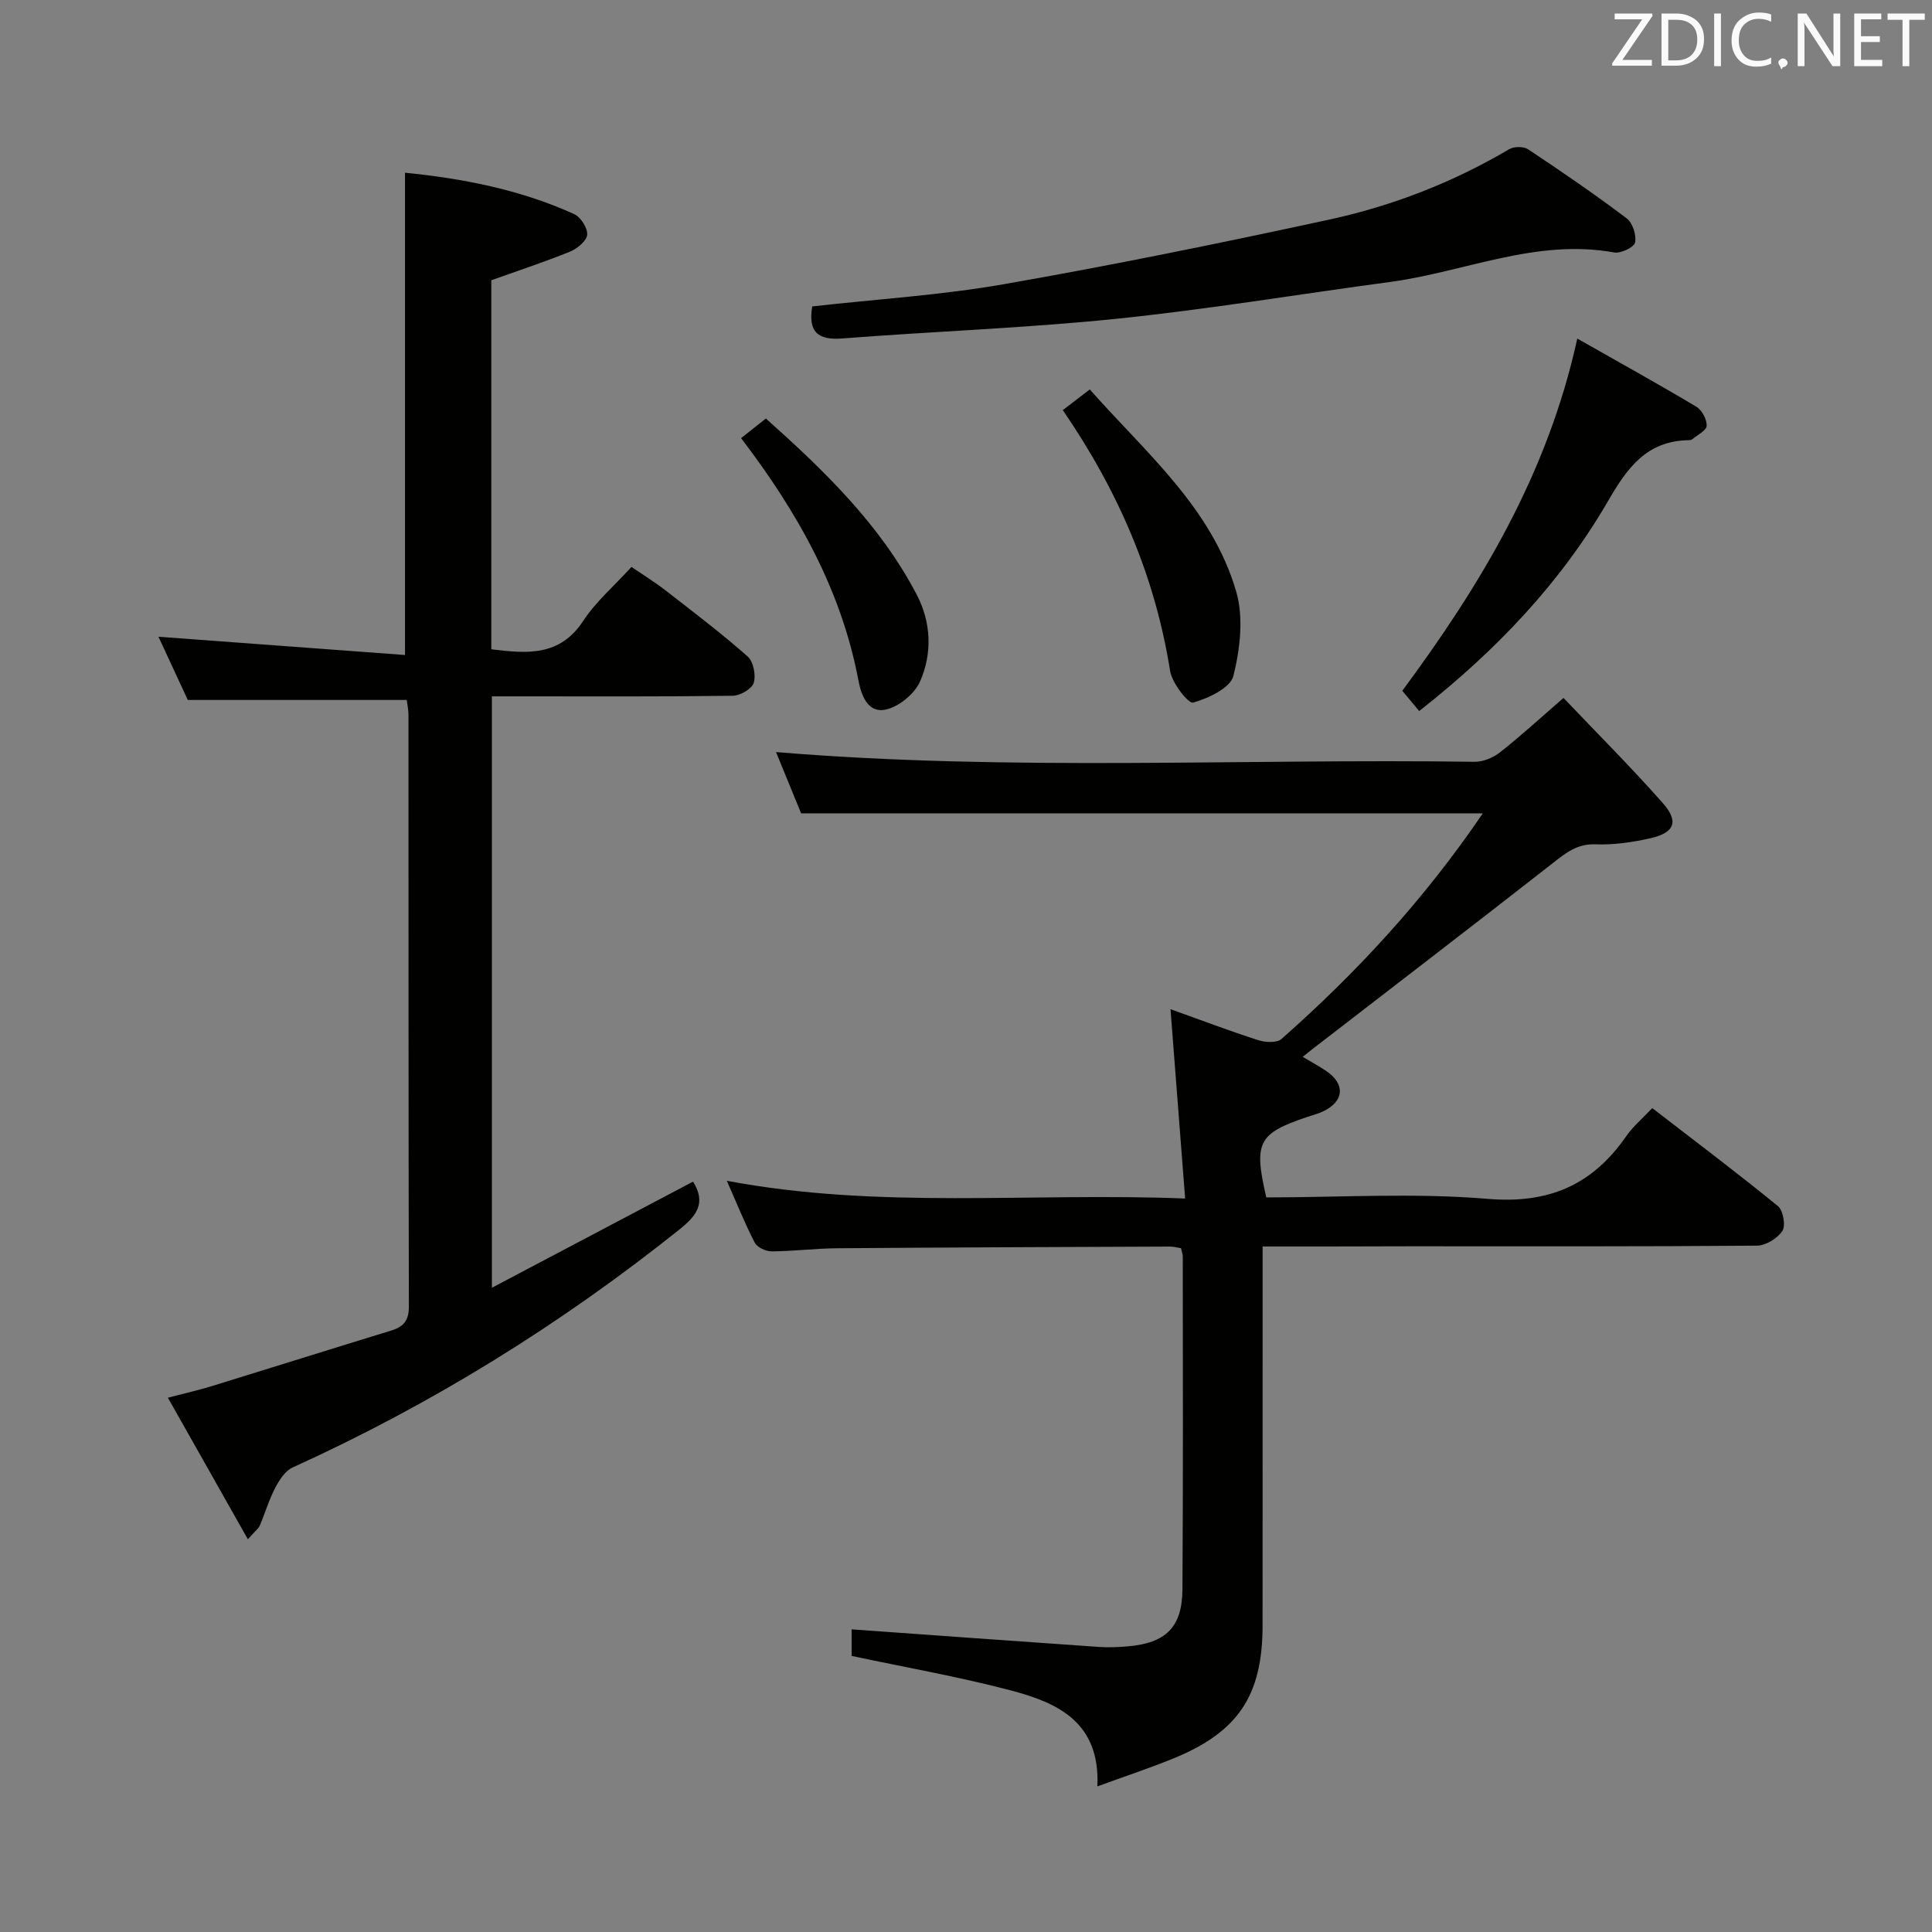 <svg enable-background="new 0 0 400 400" viewBox="0 0 400 400" xmlns="http://www.w3.org/2000/svg"><rect x="0" y="0" width="400" height="400" fill="#808080" stroke="none"/><path d="m261.41 258.07v6.49c0 24 .01 48-.01 72-.01 14.51-5.06 22.06-18.56 27.55-4.88 1.98-9.89 3.64-15.64 5.74.61-13.33-8.27-17.32-17.89-19.86-10.7-2.82-21.65-4.74-32.99-7.15 0-1.62 0-4.15 0-5.5 17.17 1.23 34.18 2.46 51.2 3.64 1.99.14 4.01.05 5.99-.12 7.85-.68 11.24-3.94 11.3-11.74.16-23 .08-46 .07-69 0-.47-.2-.94-.37-1.7-.75-.11-1.53-.33-2.31-.33-23 .09-45.99.17-68.99.35-4.48.04-8.96.62-13.45.64-1.19.01-2.98-.82-3.49-1.79-2.04-3.93-3.68-8.06-5.79-12.82 31.63 5.96 62.76 2.39 94.89 3.67-1.03-13.34-2.01-25.98-3.03-39.2 6.11 2.19 12.08 4.46 18.15 6.41 1.48.48 3.88.61 4.84-.25 15.63-13.79 29.66-29.02 41.67-46.71-47.2 0-93.91 0-141.14 0-1.62-3.96-3.41-8.33-5.19-12.68 48.46 4.02 96.57 1.32 144.63 2.01 1.77.03 3.86-.85 5.28-1.97 4.3-3.39 8.35-7.11 13.13-11.25 6.94 7.3 13.98 14.33 20.55 21.76 3.39 3.84 2.44 6.16-2.58 7.29-3.7.84-7.59 1.4-11.36 1.26-3.76-.14-6.07 1.73-8.74 3.82-16.63 13.01-33.39 25.85-50.1 38.76-.49.38-.96.77-1.77 1.42 1.85 1.11 3.44 1.95 4.91 2.95 3.96 2.71 3.67 6.26-.68 8.34-1.04.5-2.19.78-3.29 1.15-10.18 3.44-11.12 5.22-8.48 16.66 15.22 0 30.61-.98 45.81.3 12.68 1.07 21.7-2.86 28.71-12.97 1.39-2.01 3.33-3.63 5.39-5.82 8.8 6.79 17.54 13.37 26.01 20.28 1.09.89 1.66 4.04.93 5.15-1.01 1.55-3.45 3.04-5.29 3.05-24 .2-48 .13-72 .13-9.79.04-19.61.04-30.32.04z" fill="#010100"/><path d="m51.32 318.69c-5.71-10.11-10.98-19.43-16.56-29.31 3.54-.93 6.38-1.56 9.16-2.42 12.36-3.8 24.7-7.7 37.07-11.48 2.58-.79 3.67-2.09 3.66-4.97-.09-40.82-.06-81.64-.08-122.47 0-1.13-.26-2.25-.36-3.12-15.02 0-29.76 0-45.33 0-1.76-3.79-3.95-8.53-6.07-13.09 17.16 1.27 34.07 2.53 51.04 3.78 0-33.94 0-66.62 0-99.85 11.83 1.18 23.78 3.46 35.03 8.57 1.35.61 2.81 2.91 2.69 4.28-.12 1.29-2.08 2.88-3.57 3.49-5.2 2.12-10.54 3.87-16.28 5.92v76.41c7.41.9 14.17 1.52 19.02-5.87 2.61-3.98 6.37-7.2 10-11.18 2.39 1.63 4.74 3.07 6.91 4.75 5.79 4.49 11.63 8.93 17.12 13.76 1.2 1.06 1.77 3.87 1.29 5.47-.37 1.25-2.8 2.67-4.33 2.69-14.66.2-29.32.12-43.99.12-1.82 0-3.64 0-5.9 0v122.45c14.3-7.55 28.01-14.78 41.65-21.98 2.72 4.39.84 6.98-2.82 9.91-24.68 19.72-51.31 36.21-80.08 49.27-1.54.7-2.76 2.59-3.6 4.2-1.3 2.49-2.1 5.23-3.2 7.83-.23.57-.84 1-2.47 2.84z" fill="#010100"/><path d="m168.16 63.44c13.37-1.5 26.65-2.32 39.68-4.6 22.5-3.93 44.89-8.51 67.21-13.34 13.17-2.85 25.72-7.7 37.41-14.61.99-.59 2.99-.6 3.92.02 6.92 4.6 13.78 9.3 20.41 14.3 1.23.93 2.05 3.48 1.73 5-.21.99-2.97 2.31-4.33 2.06-16.16-2.94-30.97 4.04-46.42 6.11-18.91 2.54-37.75 5.68-56.71 7.63-18.82 1.93-37.76 2.59-56.63 4.06-5.1.41-7.14-1.32-6.27-6.63z" fill="#010100"/><path d="m326.56 70.1c8.6 4.88 16.69 9.36 24.64 14.1 1.16.69 2.19 2.62 2.15 3.94-.03.97-1.89 1.9-2.98 2.8-.23.19-.64.2-.96.2-8.53.22-12.52 5.75-16.45 12.54-9.84 16.99-23.21 31.02-39.13 43.53-1.11-1.33-2.14-2.56-3.5-4.19 16.08-21.73 30.05-44.71 36.23-72.92z" fill="#010100"/><path d="m220.04 84.91c1.91-1.46 3.47-2.65 5.59-4.28 11.52 13.05 25.24 24.46 30.31 41.84 1.57 5.37.81 11.88-.57 17.45-.62 2.51-5.18 4.65-8.35 5.55-.95.27-4.36-4.03-4.76-6.53-3.1-19.59-10.71-37.25-22.22-54.03z" fill="#010100"/><path d="m153.43 90.71c1.71-1.35 3.23-2.55 5.14-4.06 12.14 10.84 23.7 22.02 31.27 36.55 2.93 5.63 3.22 12.08.65 17.88-1.13 2.56-4.34 5.21-7.05 5.82-3.78.84-5.12-2.91-5.73-6.12-3.56-18.74-12.64-34.82-24.28-50.07z" fill="#010100"/><g fill="#fafafb"><path d="m342.2 3.2-6.3 9.2h6.1v1.2h-8.2v-.5l6.2-9.1h-5.7v-1.2h7.8v.4z"/><path d="m344 13.7v-10.9h3.1c1.6 0 3 .5 4.1 1.4 1.1 1 1.6 2.2 1.6 3.9s-.5 3-1.6 4-2.5 1.5-4.2 1.5h-3zm1.4-9.6v8.4h1.6c1.4 0 2.5-.4 3.2-1.1.8-.8 1.2-1.8 1.2-3.2s-.4-2.4-1.2-3.1-1.8-1-3.1-1z"/><path d="m356.3 2.8v10.9h-1.4v-10.9z"/><path d="m366.6 13.2c-.8.4-1.8.6-3 .6-1.6 0-2.8-.5-3.7-1.5s-1.4-2.3-1.4-3.9c0-1.7.5-3.2 1.6-4.2s2.4-1.6 4-1.6c1 0 1.9.1 2.6.4v1.5c-.8-.4-1.6-.6-2.6-.6-1.2 0-2.2.4-3 1.2s-1.1 1.9-1.1 3.3c0 1.3.4 2.3 1.1 3.1s1.6 1.1 2.8 1.1c1.1 0 2-.2 2.8-.7v1.3z"/><path d="m368.2 13c0-.3.1-.5.3-.6.2-.2.4-.3.6-.3.3 0 .5.1.7.3s.3.4.3.6-.1.5-.3.6c-.2.2-.4.3-.7.3-.3 1-.5-.1-.6-.3-.2-.2-.3-.4-.3-.6z"/><path d="m381.1 13.7h-1.7l-5.5-8.4c-.2-.2-.3-.5-.4-.7 0 .2.1.8.1 1.5v7.6h-1.4v-10.9h1.8l5.3 8.3c.3.4.4.6.4.8 0-.3-.1-.8-.1-1.6v-7.5h1.4v10.9z"/><path d="m389.7 13.7h-5.8v-10.9h5.6v1.2h-4.2v3.5h3.9v1.2h-3.9v3.7h4.4z"/><path d="m398.4 4.1h-3.1v9.6h-1.4v-9.6h-3.1v-1.3h7.7v1.3z"/></g></svg>